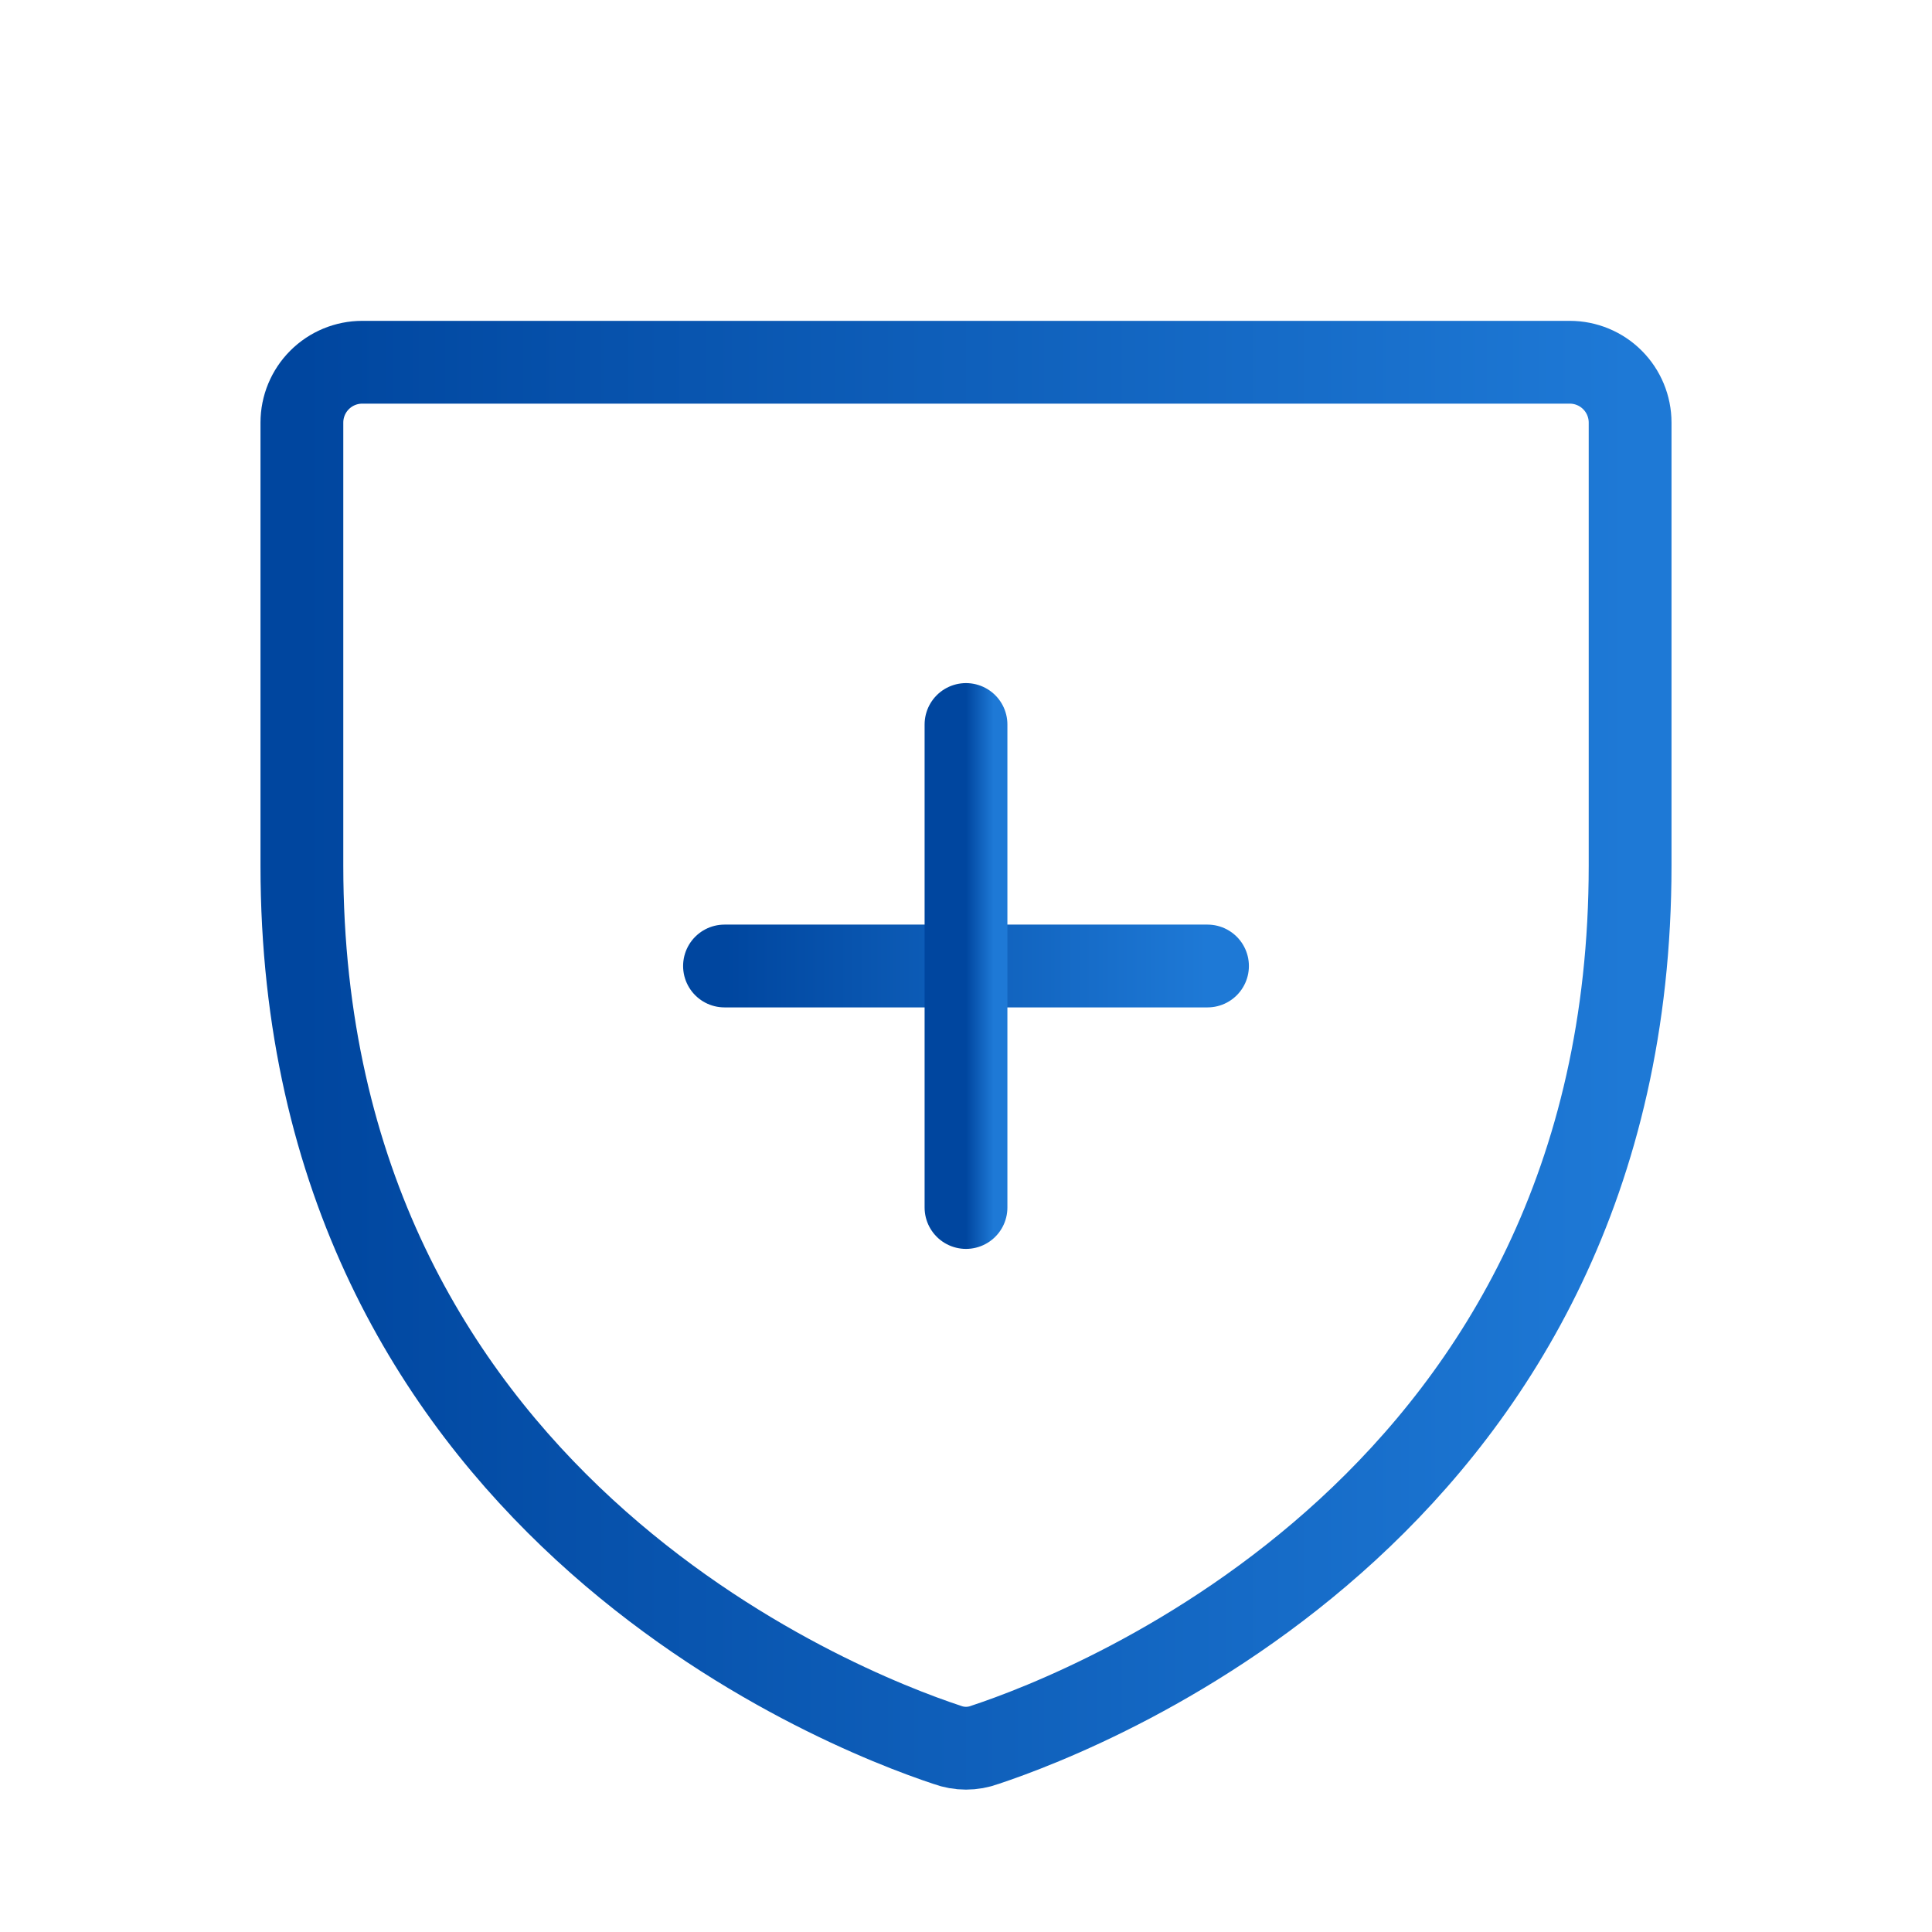 <svg width="70" height="70" viewBox="0 0 70 70" fill="none" xmlns="http://www.w3.org/2000/svg">
<path d="M10.938 31.363V15.312C10.938 14.732 11.168 14.176 11.578 13.766C11.988 13.355 12.545 13.125 13.125 13.125H56.875C57.455 13.125 58.012 13.355 58.422 13.766C58.832 14.176 59.062 14.732 59.062 15.312V31.363C59.062 54.332 39.566 61.934 35.684 63.219C35.242 63.382 34.758 63.382 34.316 63.219C30.434 61.934 10.938 54.332 10.938 31.363Z" stroke="url(#paint0_linear_3086_26201)" stroke-width="3" stroke-linecap="round" stroke-linejoin="round"/>
<path d="M26.25 35H43.75" stroke="url(#paint1_linear_3086_26201)" stroke-width="3" stroke-linecap="round" stroke-linejoin="round"/>
<path d="M35 26.25V43.75" stroke="url(#paint2_linear_3086_26201)" stroke-width="3" stroke-linecap="round" stroke-linejoin="round"/>
<defs>
<linearGradient id="paint0_linear_3086_26201" x1="10.938" y1="38.912" x2="59.062" y2="38.912" gradientUnits="userSpaceOnUse">
<stop stop-color="#00469F"/>
<stop offset="1" stop-color="#1E79D6"/>
</linearGradient>
<linearGradient id="paint1_linear_3086_26201" x1="26.25" y1="35.514" x2="43.75" y2="35.514" gradientUnits="userSpaceOnUse">
<stop stop-color="#00469F"/>
<stop offset="1" stop-color="#1E79D6"/>
</linearGradient>
<linearGradient id="paint2_linear_3086_26201" x1="35" y1="35.236" x2="36" y2="35.236" gradientUnits="userSpaceOnUse">
<stop stop-color="#00469F"/>
<stop offset="1" stop-color="#1E79D6"/>
</linearGradient>
</defs>
</svg>
